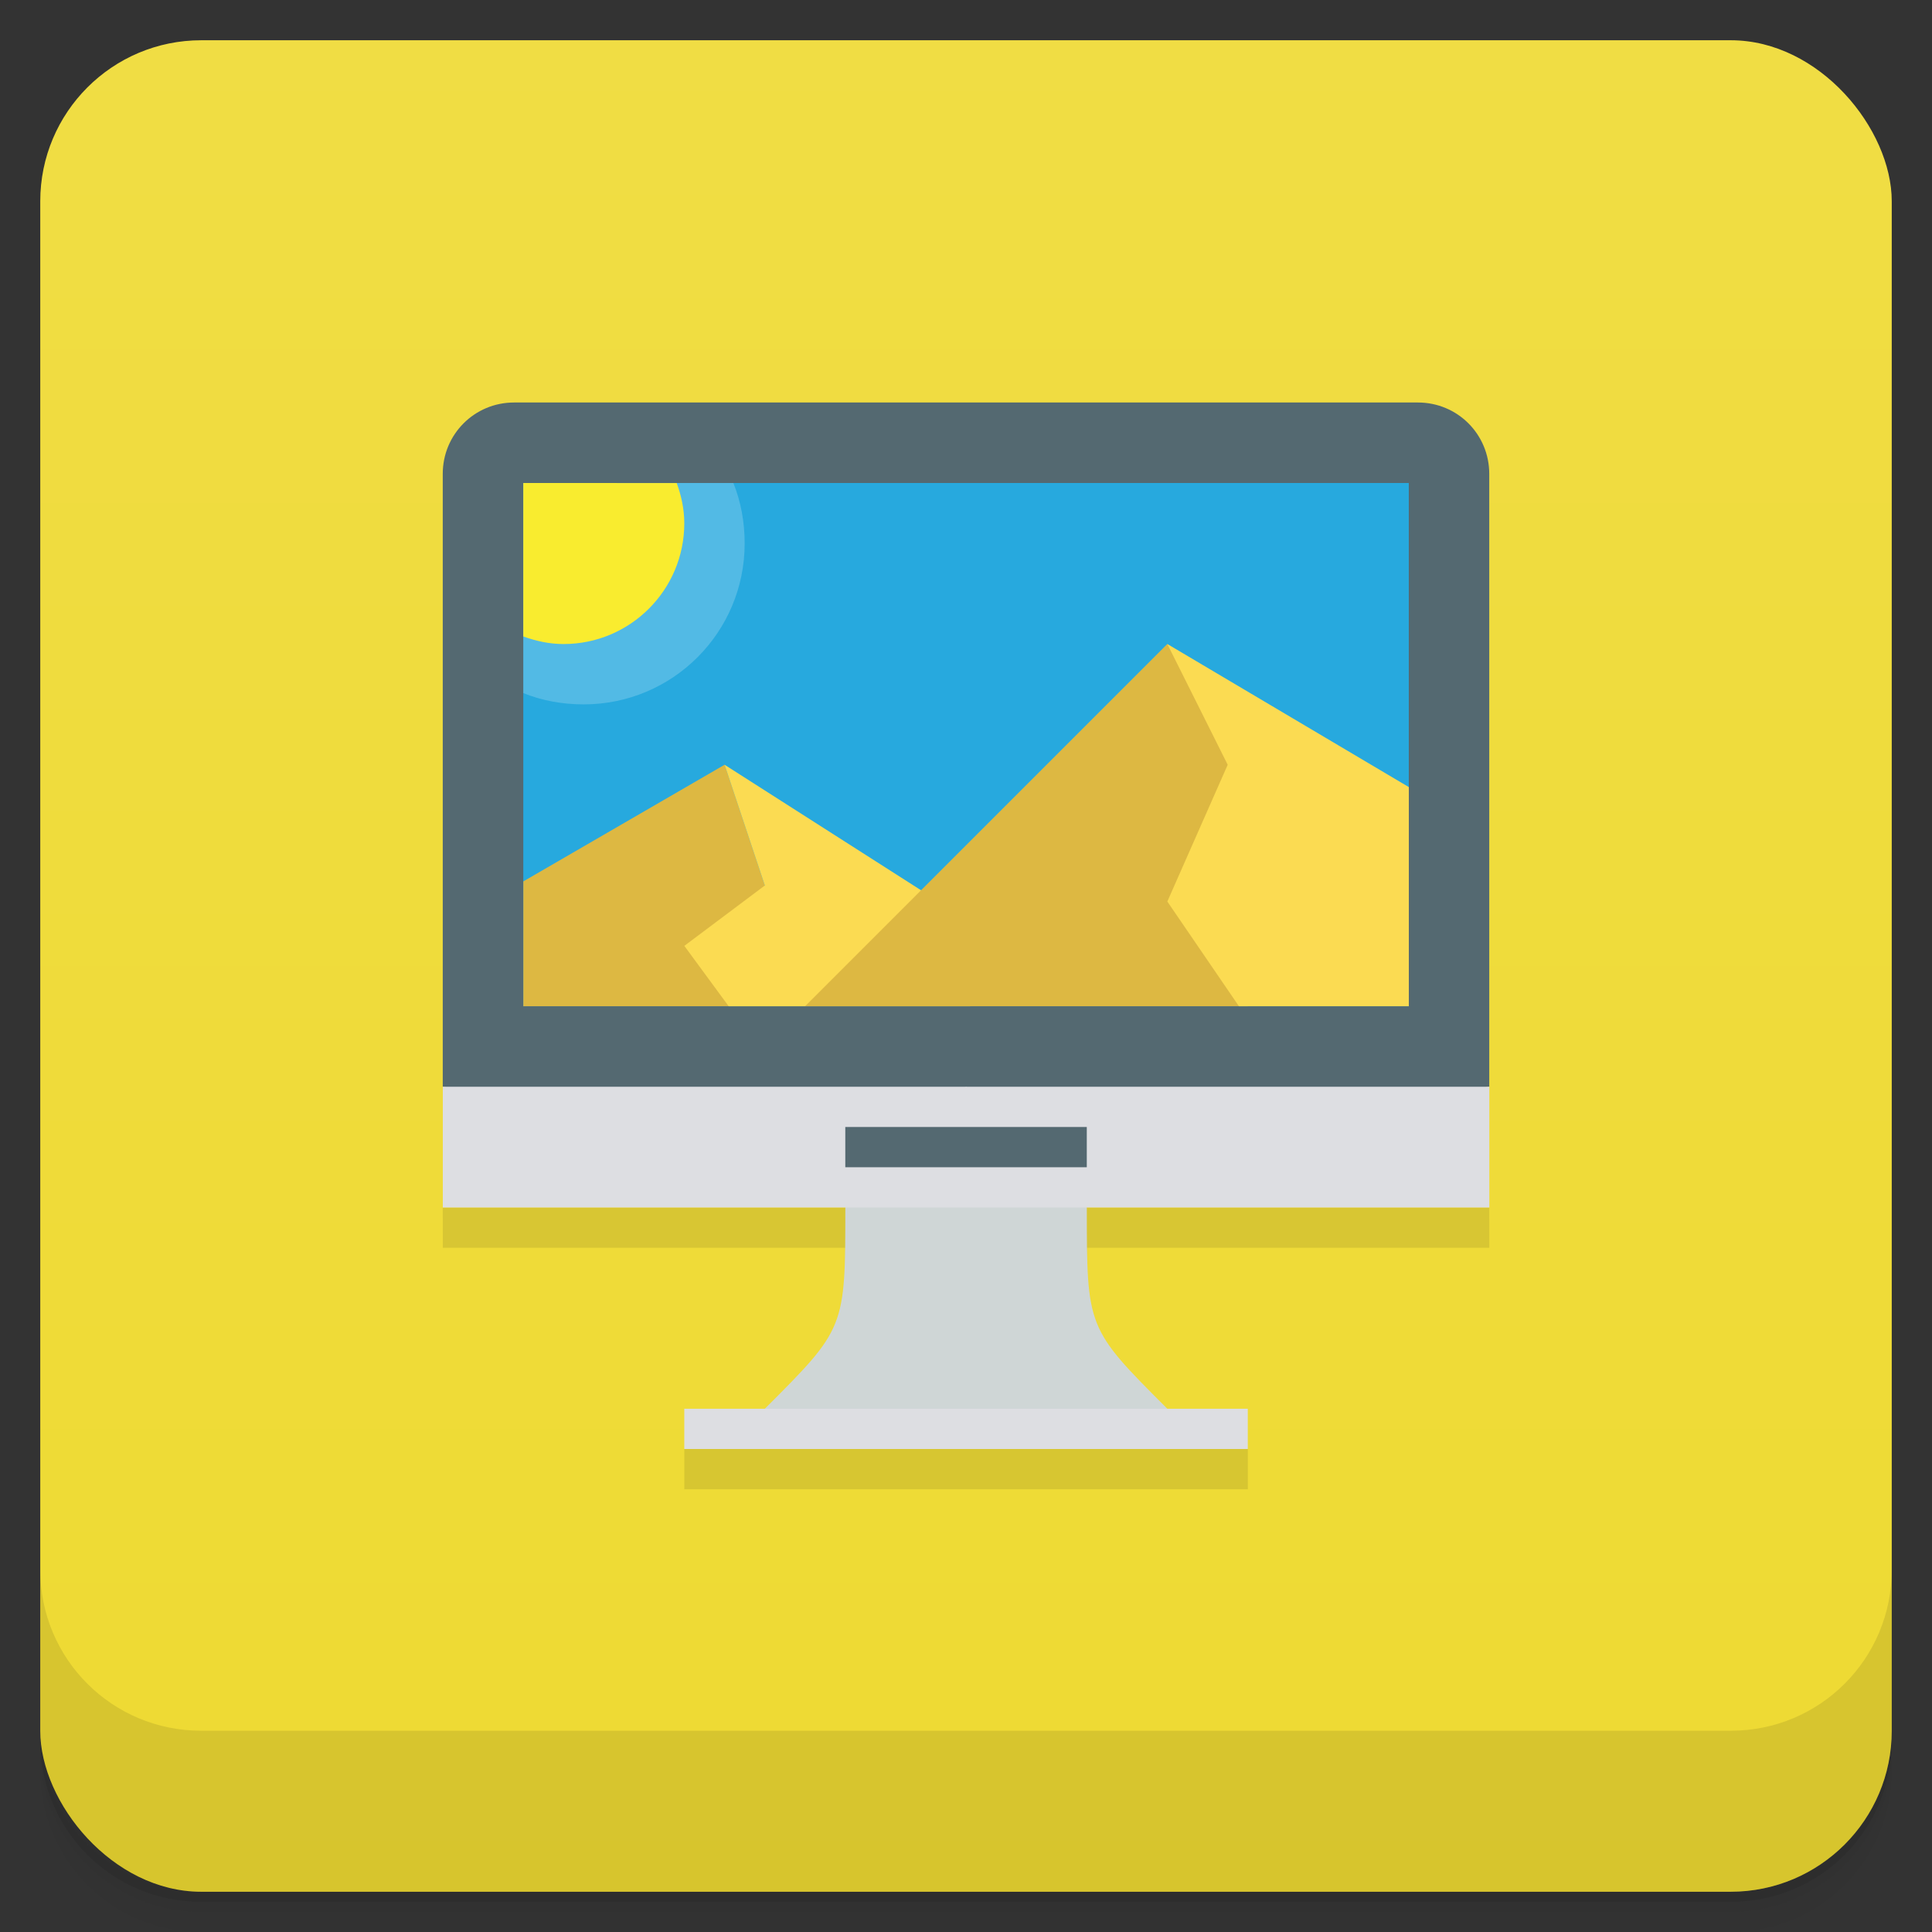 <svg version="1.1" viewBox="0 0 48 48" xmlns="http://www.w3.org/2000/svg">
 <rect x="0" y="0" width="48" height="48" fill="#333333" stroke="none"/>
 <defs>
  <linearGradient id="bg" x2="0" y1="1" y2="47" gradientUnits="userSpaceOnUse">
   <stop style="stop-color:#f0dd44" offset="0"/>
   <stop style="stop-color:#eeda32" offset="1"/>
  </linearGradient>
 </defs>
 <path d="m1 43v0.25c0 2.216 1.784 4 4 4h38c2.216 0 4-1.784 4-4v-0.25c0 2.216-1.784 4-4 4h-38c-2.216 0-4-1.784-4-4zm0 0.5v0.5c0 2.216 1.784 4 4 4h38c2.216 0 4-1.784 4-4v-0.5c0 2.216-1.784 4-4 4h-38c-2.216 0-4-1.784-4-4z" style="opacity:.02"/>
 <path d="m1 43.25v0.25c0 2.216 1.784 4 4 4h38c2.216 0 4-1.784 4-4v-0.25c0 2.216-1.784 4-4 4h-38c-2.216 0-4-1.784-4-4z" style="opacity:.05"/>
 <path d="m1 43v0.25c0 2.216 1.784 4 4 4h38c2.216 0 4-1.784 4-4v-0.25c0 2.216-1.784 4-4 4h-38c-2.216 0-4-1.784-4-4z" style="opacity:.1"/>
 <rect x="1" y="1" width="46" height="46" rx="4" style="fill:url(#bg)"/>
 <path d="m1 39v4c0 2.216 1.784 4 4 4h38c2.216 0 4-1.784 4-4v-4c0 2.216-1.784 4-4 4h-38c-2.216 0-4-1.784-4-4z" style="opacity:.1"/>
 <g transform="translate(-.998 -1)">
  <g transform="translate(1,1)">
   <g style="opacity:.1">
    <path transform="translate(-1,-1)" d="m11.998 31 2e-3 1h10c0 3 0 3-2 5h-2v1h14v-1h-2c-2-2-2-2-2-5h10l-2e-3 -1z"/>
   </g>
  </g>
 </g>
 <path d="m12.773 10c-0.984 0-1.773 0.789-1.773 1.773v15.227l13 2 13-2v-15.227c0-0.984-0.789-1.773-1.773-1.773z" style="fill:#546971"/>
 <path d="m24.002 27-3 3c0 3 0 3-2 5l5 1 5-1c-2-2-2-2-2-5z" style="fill:#cfd6d6"/>
 <path d="m17.001 35h14v1h-14" style="fill:#dddee2"/>
 <path d="m11.002 27v3h26v-3z" style="fill:#dddee2"/>
 <path d="m13.001 12h22v13h-22" style="fill:#27a9de"/>
 <path d="m13.001 12v5.219c0.461 0.188 0.973 0.281 1.5 0.281 2.211 0 4-1.789 4-4 0-0.527-0.094-1.039-0.281-1.5" style="fill-opacity:.2;fill:#fff"/>
 <path d="m21.001 28h6v1h-6" style="fill:#546971"/>
 <path d="m18.002 19-5 2.898v3.102h7z" style="fill:#ddb842"/>
 <path d="m18.002 19 1 3-2 1.5 1.102 1.5h6v-2.102z" style="fill:#fbdb52"/>
 <path d="m29.002 16-9 9h10.998l1-6z" style="fill:#ddb842"/>
 <path d="m29.002 16 1.5 3-1.5 3.398 1.779 2.602h4.221v-5.445z" style="fill:#fbdb52"/>
 <path d="m13.001 12v3.813c0.316 0.113 0.645 0.188 1 0.188 1.656 0 3-1.344 3-3 0-0.355-0.074-0.684-0.188-1" style="fill:#f9ec2f"/>
</svg>
